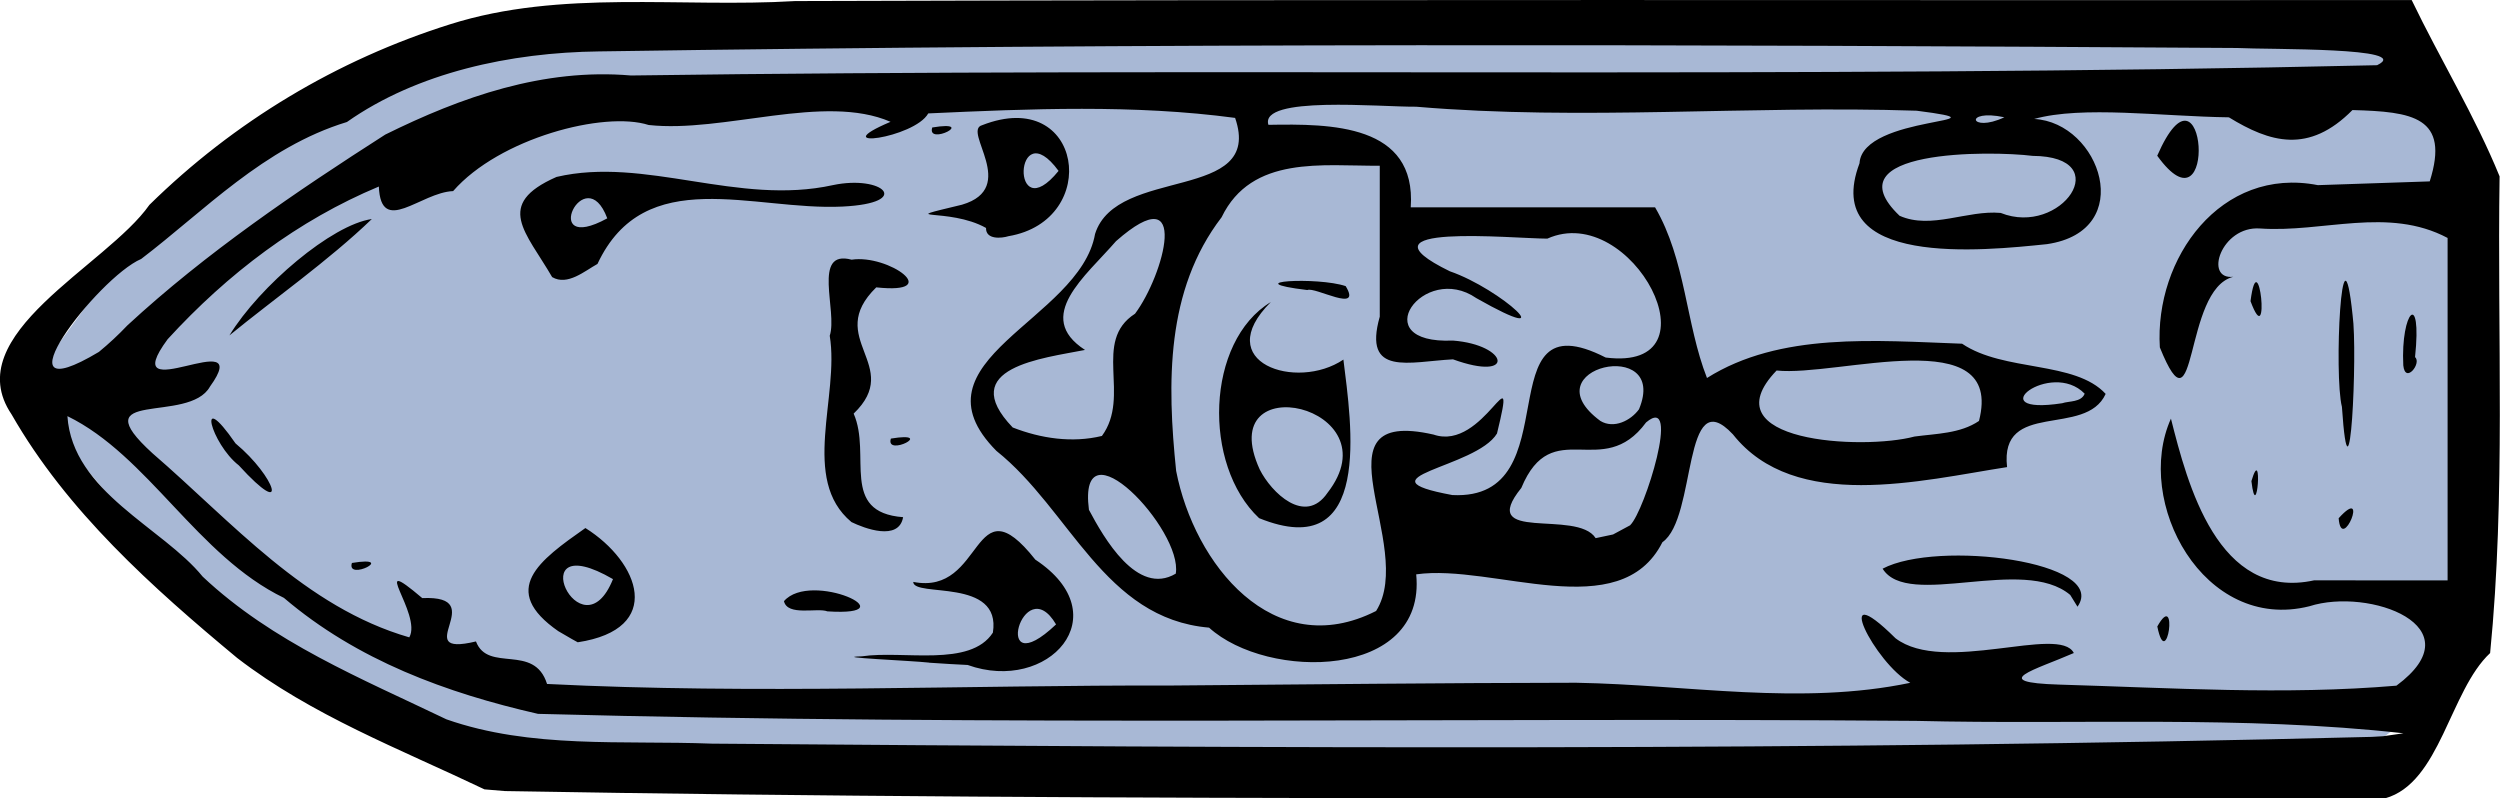 <?xml version="1.0" encoding="UTF-8" standalone="no"?>
<svg
   xmlns:dc="http://purl.org/dc/elements/1.1/"
   xmlns:cc="http://creativecommons.org/ns#"
   xmlns:rdf="http://www.w3.org/1999/02/22-rdf-syntax-ns#"
   xmlns:svg="http://www.w3.org/2000/svg"
   xmlns="http://www.w3.org/2000/svg"
   id="svg836"
   version="1.1"
   viewBox="0 0 30.633 9.782"
   height="9.782mm"
   width="30.633mm">
  <defs
     id="defs830" />
  <path
     style="opacity:1;vector-effect:none;fill:#a8b8d5;fill-opacity:1;fill-rule:nonzero;stroke:#000000;stroke-width:0;stroke-linecap:butt;stroke-linejoin:round;stroke-miterlimit:4;stroke-dasharray:none;stroke-dashoffset:0;stroke-opacity:1"
     d="M 5.82,0.388 28.365,0.081 30.135,1.162 30.187,8.307 28.365,9.652 5.754,9.373 2.999,7.806 C 2.596,7.651 0.281,4.814 0.281,4.814 L 1.752,2.794 Z"
     id="rect814" />
  <g
     transform="translate(272.97,-6.061)"
     id="layer1">
    <path
       id="path865-2"
       d="m -267.034,15.733 c -1.04,-0.497 -2.11,-0.902 -3.03,-1.61 -1.041,-0.865 -2.086,-1.799 -2.764,-2.984 -0.662,-0.979 1.164,-1.818 1.689,-2.568 1.037,-1.019 2.299,-1.777 3.686,-2.213 1.357,-0.429 2.823,-0.2 4.227,-0.284 6.602,-0.022 13.205,-0.008 19.807,-0.012 0.348,0.723 0.778,1.426 1.077,2.16 -0.03,1.946 0.076,3.903 -0.116,5.841 -0.496,0.463 -0.611,1.592 -1.287,1.78 -7.679,-0.02 -15.36,0.046 -23.038,-0.089 l -0.252,-0.021 z m 23.514,-0.687 c -1.975,-0.221 -3.986,-0.103 -5.976,-0.152 -5.627,-0.044 -11.257,0.065 -16.882,-0.086 -1.12,-0.256 -2.213,-0.654 -3.113,-1.421 -1.063,-0.515 -1.663,-1.744 -2.653,-2.227 0.062,0.932 1.169,1.365 1.657,1.966 0.855,0.805 1.946,1.249 2.987,1.749 1.035,0.363 2.16,0.256 3.254,0.298 6.779,0.054 13.561,0.091 20.338,-0.083 l 0.139,-0.008 0.249,-0.036 z m -10.128,-0.619 c 1.358,0.024 2.74,0.282 4.085,5.03e-4 -0.431,-0.232 -0.996,-1.353 -0.181,-0.546 0.589,0.45 2.011,-0.168 2.185,0.181 -0.467,0.205 -1.07,0.36 -0.177,0.387 1.374,0.04 2.759,0.13 4.13,0.013 0.984,-0.727 -0.334,-1.208 -1.067,-0.973 -1.296,0.324 -2.154,-1.281 -1.696,-2.299 0.201,0.794 0.573,2.241 1.756,1.981 0.545,0.002 1.089,7.94e-4 1.634,0.001 0,-1.399 0,-2.798 0,-4.196 -0.732,-0.388 -1.525,-0.062 -2.299,-0.116 -0.476,-0.033 -0.691,0.632 -0.327,0.592 -0.62,0.156 -0.433,2.02 -0.9,0.865 -0.067,-1.091 0.747,-2.221 1.936,-1.988 0.457,-0.016 0.914,-0.031 1.371,-0.046 0.251,-0.793 -0.214,-0.854 -0.947,-0.874 -0.537,0.542 -1.011,0.397 -1.514,0.089 -0.823,-0.011 -1.794,-0.145 -2.386,0.02 0.81,0.043 1.268,1.371 0.157,1.534 -0.774,0.08 -2.782,0.294 -2.297,-0.991 0.036,-0.6 1.938,-0.484 0.7,-0.644 -2.045,-0.068 -4.088,0.125 -6.132,-0.049 -0.446,0.004 -1.921,-0.137 -1.811,0.222 0.765,-0.014 1.816,-0.01 1.744,1.011 0.998,0 1.996,0 2.994,0 0.377,0.645 0.376,1.43 0.636,2.091 0.896,-0.564 2.064,-0.458 3.126,-0.42 0.513,0.348 1.383,0.206 1.759,0.615 -0.245,0.541 -1.302,0.067 -1.208,0.897 -1.052,0.163 -2.599,0.559 -3.359,-0.401 -0.624,-0.668 -0.438,1.025 -0.864,1.321 -0.519,1.029 -2.071,0.26 -3.017,0.394 0.127,1.293 -1.823,1.302 -2.538,0.653 -1.287,-0.11 -1.701,-1.444 -2.606,-2.166 -1.099,-1.109 1.023,-1.597 1.209,-2.658 0.263,-0.838 2.074,-0.383 1.716,-1.422 -1.239,-0.166 -2.512,-0.112 -3.76,-0.055 -0.168,0.304 -1.291,0.454 -0.462,0.103 -0.812,-0.353 -2.046,0.14 -2.964,0.039 -0.545,-0.175 -1.829,0.161 -2.396,0.81 -0.397,0.015 -0.885,0.557 -0.91,-0.056 -0.989,0.413 -1.852,1.067 -2.588,1.871 -0.663,0.898 1.094,-0.217 0.519,0.58 -0.257,0.466 -1.586,0.015 -0.704,0.818 0.977,0.843 1.867,1.885 3.146,2.255 0.162,-0.284 -0.525,-1.061 0.159,-0.481 0.857,-0.039 -0.185,0.733 0.658,0.531 0.148,0.389 0.713,0.018 0.871,0.521 2.546,0.128 5.111,0.013 7.664,0.019 1.652,-0.013 3.305,-0.032 4.957,-0.034 z m -7.938,-0.247 c -0.212,-0.024 -1.228,-0.066 -0.823,-0.077 0.508,-0.076 1.327,0.139 1.605,-0.29 0.109,-0.679 -0.974,-0.427 -0.976,-0.622 0.881,0.175 0.715,-1.258 1.496,-0.273 1.033,0.682 0.158,1.645 -0.829,1.291 l -0.225,-0.012 -0.249,-0.016 z m 1.556,-0.468 c -0.404,-0.689 -0.811,0.769 0,0 z m -6.096,0.085 c -0.734,-0.509 -0.237,-0.868 0.329,-1.266 0.665,0.417 0.973,1.238 -0.094,1.4 l -0.074,-0.041 -0.16,-0.093 z m 0.667,-0.64 c -1.153,-0.669 -0.391,0.975 0,0 z m 18.923,0.58 c 0.263,-0.469 0.117,0.582 0,-2.1e-5 z m -16.828,-0.31 c 0.331,-0.382 1.558,0.192 0.532,0.125 -0.121,-0.048 -0.489,0.063 -0.532,-0.125 z m 15.761,-0.076 c -0.577,-0.487 -1.99,0.178 -2.299,-0.322 0.673,-0.356 2.776,-0.086 2.388,0.466 z m -21.055,-0.392 c 0.565,-0.093 -0.072,0.231 3e-5,0 z m 6.12,-0.502 c -0.628,-0.524 -0.143,-1.538 -0.265,-2.282 0.099,-0.3 -0.222,-1.063 0.268,-0.932 0.452,-0.069 1.144,0.43 0.302,0.339 -0.644,0.629 0.34,0.955 -0.277,1.547 0.222,0.503 -0.176,1.21 0.606,1.269 -0.052,0.298 -0.476,0.137 -0.635,0.059 z m 18.224,-0.046 c 0.384,-0.424 0.035,0.443 0,0 z m -25.73,-0.648 c -0.339,-0.263 -0.529,-0.977 -0.04,-0.269 0.489,0.406 0.673,0.962 0.04,0.269 z m 24.661,0.193 c 0.143,-0.483 0.067,0.566 0,0 z m 1.109,-0.91 c -0.099,-0.387 -0.003,-2.409 0.131,-1.121 0.063,0.448 -0.035,2.537 -0.131,1.121 z m -17.78,0.389 c 0.565,-0.093 -0.072,0.231 3e-5,0 z m 18.532,-0.897 c -0.033,-0.663 0.232,-0.938 0.144,-0.101 0.085,0.072 -0.12,0.335 -0.144,0.101 z m -26.637,-0.367 c 0.371,-0.607 1.257,-1.358 1.745,-1.426 -0.527,0.508 -1.215,0.991 -1.745,1.426 z m 24.765,-0.42 c 0.1,-0.767 0.248,0.666 1e-5,-4e-5 z m -20.81,-0.294 c -0.32,-0.553 -0.715,-0.89 0.053,-1.228 1.086,-0.254 2.223,0.357 3.388,0.1 0.608,-0.128 0.988,0.22 0.118,0.263 -1.095,0.054 -2.425,-0.534 -3.004,0.703 -0.155,0.085 -0.367,0.271 -0.554,0.162 z m 0.675,-0.721 c -0.275,-0.739 -0.848,0.464 -10e-6,3.17e-4 z m 4.641,0.118 c -0.456,-0.257 -1.166,-0.074 -0.294,-0.285 0.701,-0.206 -6.9e-4,-0.907 0.246,-0.974 1.234,-0.484 1.469,1.166 0.323,1.36 -0.083,0.026 -0.279,0.046 -0.275,-0.101 z m 0.889,-0.699 c -0.544,-0.742 -0.597,0.735 0,0 z m 13.462,-0.186 c 0.596,-1.361 0.755,1.047 0,0 z m -15.01,-0.346 c 0.565,-0.093 -0.072,0.231 3e-5,0 z m 5.439,5.924 c 0.501,-0.792 -0.821,-2.508 0.704,-2.161 0.621,0.215 1.038,-1.087 0.777,-0.013 -0.257,0.426 -1.733,0.535 -0.547,0.754 1.476,0.074 0.379,-2.45 1.879,-1.685 1.42,0.181 0.322,-1.922 -0.715,-1.457 -0.416,1.4e-4 -2.421,-0.199 -1.195,0.4 0.631,0.217 1.429,0.956 0.325,0.329 -0.646,-0.447 -1.378,0.567 -0.287,0.52 0.683,0.053 0.775,0.511 6.9e-4,0.23 -0.534,0.028 -1.107,0.216 -0.897,-0.523 0,-0.617 0,-1.233 0,-1.849 -0.697,0.004 -1.569,-0.132 -1.938,0.631 -0.686,0.895 -0.668,2.032 -0.557,3.108 0.221,1.14 1.188,2.356 2.449,1.717 z m -1.434,-1.137 c -0.695,-0.652 -0.654,-2.166 0.144,-2.648 -0.746,0.742 0.317,1.093 0.889,0.705 0.096,0.779 0.368,2.511 -1.033,1.943 z m 0.838,-0.31 c 0.831,-1.068 -1.417,-1.569 -0.83,-0.286 0.142,0.283 0.556,0.688 0.83,0.286 z m -0.247,-2.485 c -0.893,-0.108 0.132,-0.164 0.47,-0.048 0.207,0.341 -0.377,0.004 -0.47,0.048 z m -1.612,3.475 c 0.09,-0.537 -1.207,-1.9 -1.064,-0.782 0.181,0.34 0.591,1.063 1.064,0.782 z m 5.569,-0.595 c 0.177,-0.171 0.628,-1.624 0.194,-1.258 -0.536,0.729 -1.15,-0.109 -1.529,0.803 -0.552,0.683 0.682,0.254 0.911,0.615 l 0.213,-0.045 0.212,-0.114 z m -6.474,-1.092 c 0.36,-0.491 -0.122,-1.159 0.406,-1.498 0.352,-0.47 0.692,-1.703 -0.233,-0.889 -0.371,0.429 -1.011,0.924 -0.38,1.333 -0.51,0.101 -1.591,0.215 -0.886,0.95 0.346,0.135 0.728,0.192 1.092,0.104 z m 10.747,-0.184 c 0.316,-1.227 -1.731,-0.538 -2.48,-0.618 -0.846,0.879 1.057,0.979 1.69,0.809 0.265,-0.036 0.56,-0.035 0.79,-0.191 z m -4.166,-0.143 c 0.375,-0.902 -1.358,-0.51 -0.473,0.143 0.165,0.1 0.372,-0.004 0.473,-0.143 z m 5.461,-0.191 c -0.415,-0.426 -1.303,0.274 -0.276,0.117 0.084,-0.029 0.234,-0.01 0.276,-0.117 z m -23.983,-0.837 c 0.961,-0.888 2.071,-1.641 3.16,-2.338 0.932,-0.461 1.939,-0.816 3.01,-0.724 7.131,-0.1 14.265,0.04 21.396,-0.126 0.461,-0.221 -1.319,-0.19 -1.718,-0.211 -6.69,-0.044 -13.381,-0.06 -20.07,0.042 -1.084,0.013 -2.225,0.258 -3.088,0.865 -1.018,0.31 -1.752,1.093 -2.521,1.678 -0.533,0.228 -1.836,1.927 -0.518,1.139 0.123,-0.101 0.24,-0.21 0.349,-0.325 z m 22.954,-1.378 c 0.737,0.296 1.43,-0.692 0.391,-0.699 -0.513,-0.065 -2.485,-0.081 -1.63,0.734 0.387,0.172 0.828,-0.072 1.239,-0.035 z m 0.045,-1.172 c -0.504,-0.108 -0.426,0.2 0,0 z"
       style="fill:#000000;stroke-width:0.127" />
  </g>
</svg>
